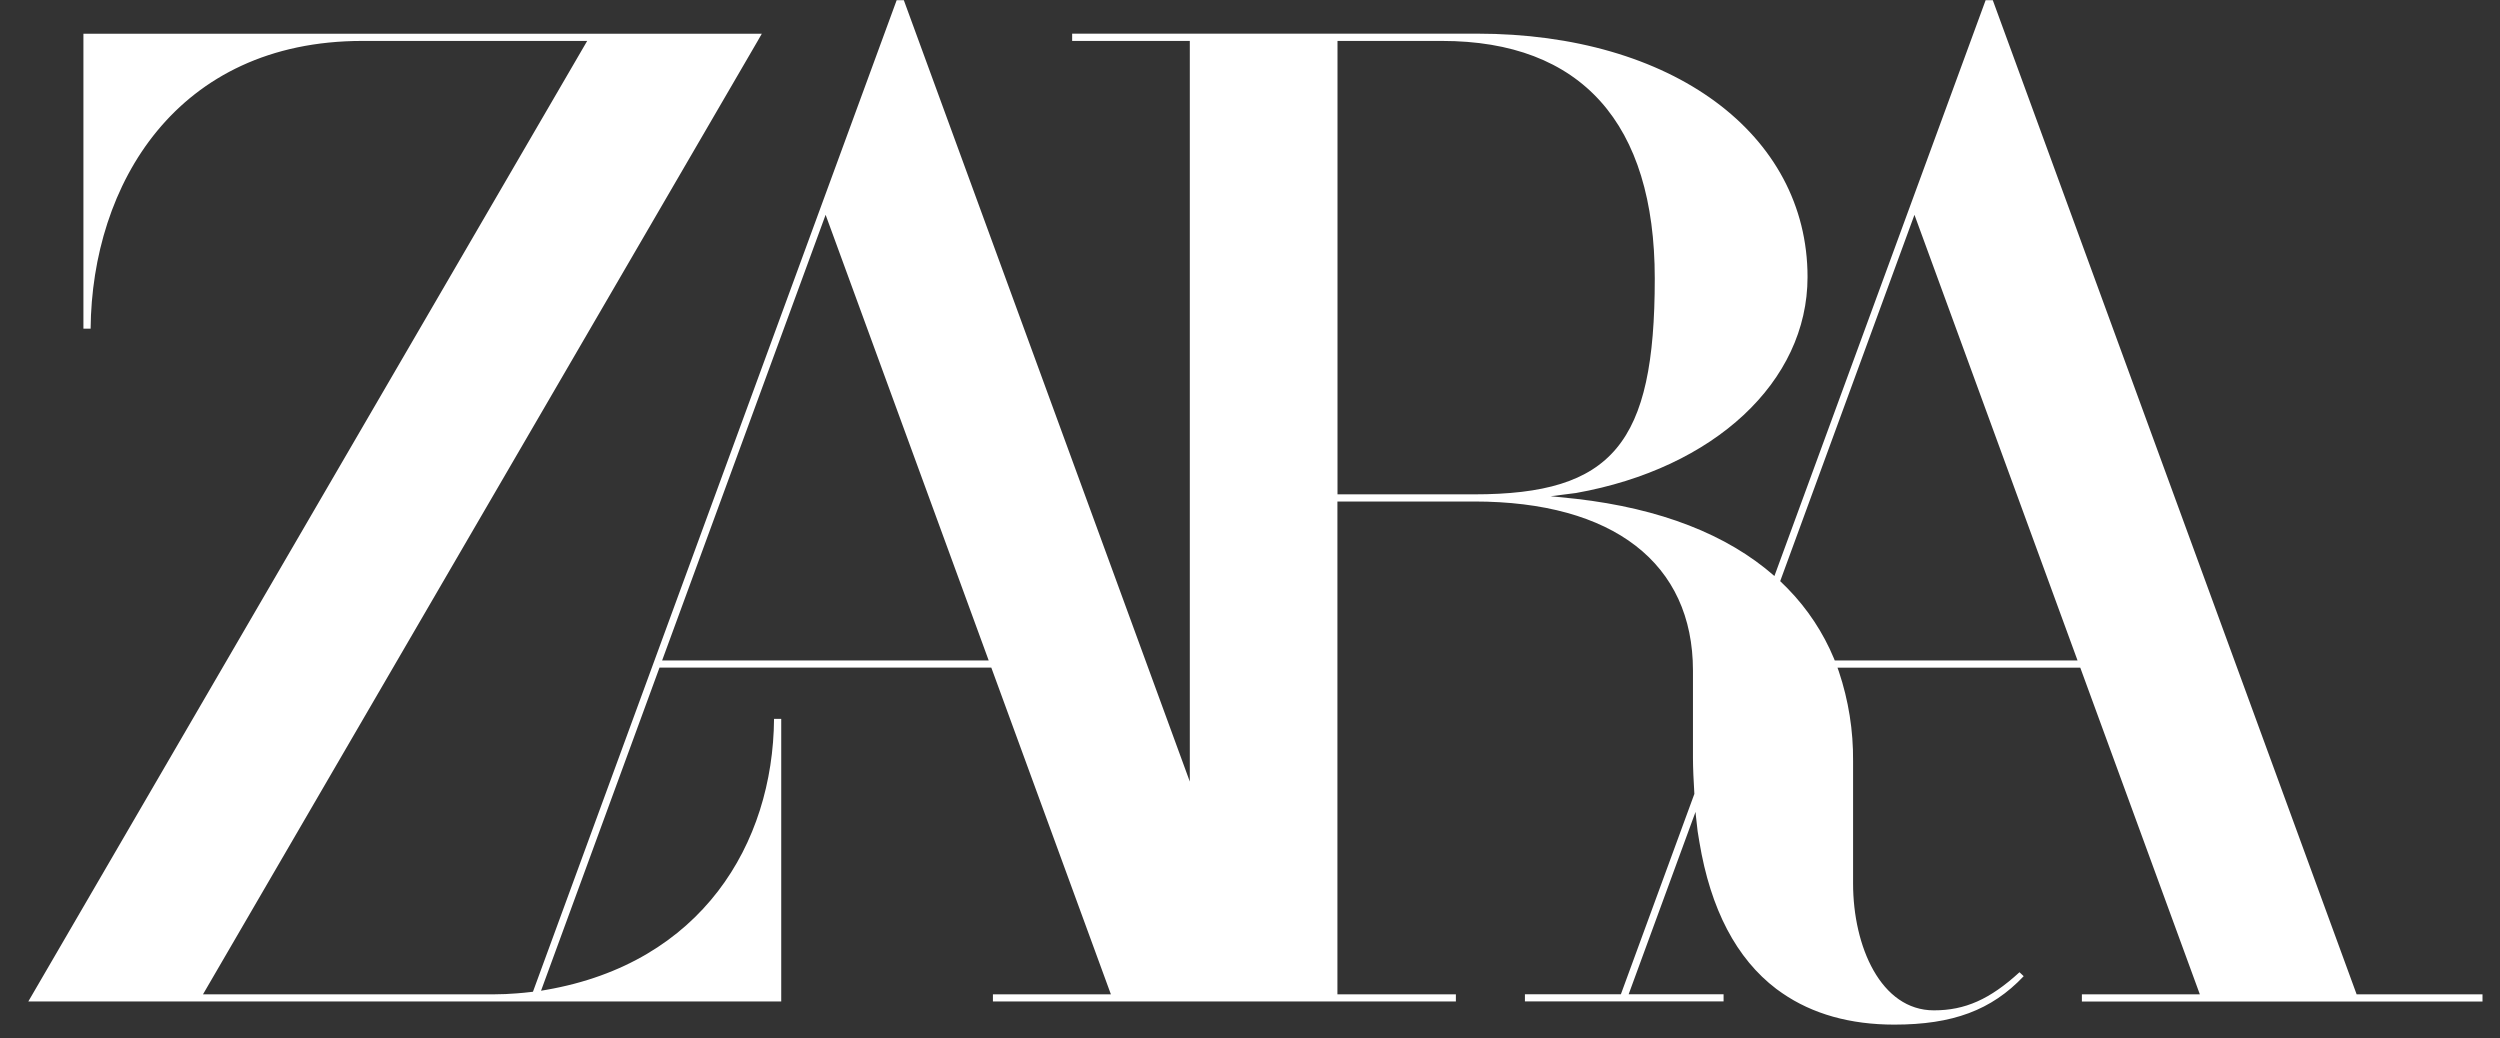 <svg  id='zara' viewBox="0 0 65 27" fill="none" xmlns="http://www.w3.org/2000/svg">
<rect x="0" y="0" width="65" height="27" fill="#333333" stroke="none"/>
<g id="zara-logo-1 1" clip-path="url(#clip0_35_798)">
<path id="Vector" d="M61.272 25.852L51.819 0.023L51.812 0.006H51.626L49.679 5.313L46.135 14.976L46.126 14.969C44.898 13.893 43.165 13.221 40.983 12.97L40.317 12.902L40.977 12.818C44.576 12.177 46.996 9.921 46.996 7.203C46.996 3.476 43.464 0.875 38.404 0.875H27.876V1.064H30.935V20.321L23.506 0.023L23.499 0.006H23.313L21.366 5.313L13.857 25.785L13.811 25.791C13.683 25.806 13.556 25.819 13.43 25.828C13.242 25.843 13.054 25.852 12.865 25.852H5.278L19.7 1.064L19.807 0.877H2.169V8.545H2.356C2.389 4.81 4.581 1.064 9.424 1.064H15.267L0.736 26.038H20.312V18.691H20.125C20.099 21.946 18.239 25.038 14.196 25.737L14.067 25.759L17.147 17.358H25.774L28.883 25.852H25.816V26.038H37.853V25.852H34.773V13.039H38.327C41.943 13.039 44.017 14.643 44.017 17.437V19.709C44.017 19.96 44.034 20.326 44.053 20.632V20.643L42.143 25.851H39.648V26.037H44.813V25.851H42.345L44.084 21.109C44.088 21.155 44.09 21.182 44.09 21.182L44.138 21.61L44.184 21.892C44.474 23.641 45.148 24.926 46.186 25.713L46.336 25.82C47.124 26.364 48.105 26.64 49.251 26.64C50.769 26.64 51.781 26.265 52.616 25.381L52.507 25.278C51.737 25.983 51.091 26.269 50.281 26.269C48.902 26.269 48.18 24.609 48.18 22.971V19.787C48.187 18.997 48.062 18.211 47.811 17.461L47.776 17.363V17.359H54.087L57.196 25.853H54.129V26.039H64.545V25.853L61.272 25.852ZM17.215 17.172L21.466 5.585L25.706 17.172H17.215ZM34.775 12.853V1.064H37.487C41.111 1.064 43.024 3.201 43.024 7.243C43.024 11.542 41.926 12.853 38.327 12.853H34.775ZM47.703 17.172L47.685 17.126C47.404 16.449 46.996 15.83 46.482 15.304L46.304 15.128L46.285 15.11L49.776 5.585L54.016 17.172H47.703Z" fill="white"/>
</g>
<defs>
<clipPath id="clip0_35_798">
<rect width="63.809" height="26.645" fill="white" transform="translate(0.736)"/>
</clipPath>
</defs>
</svg>
